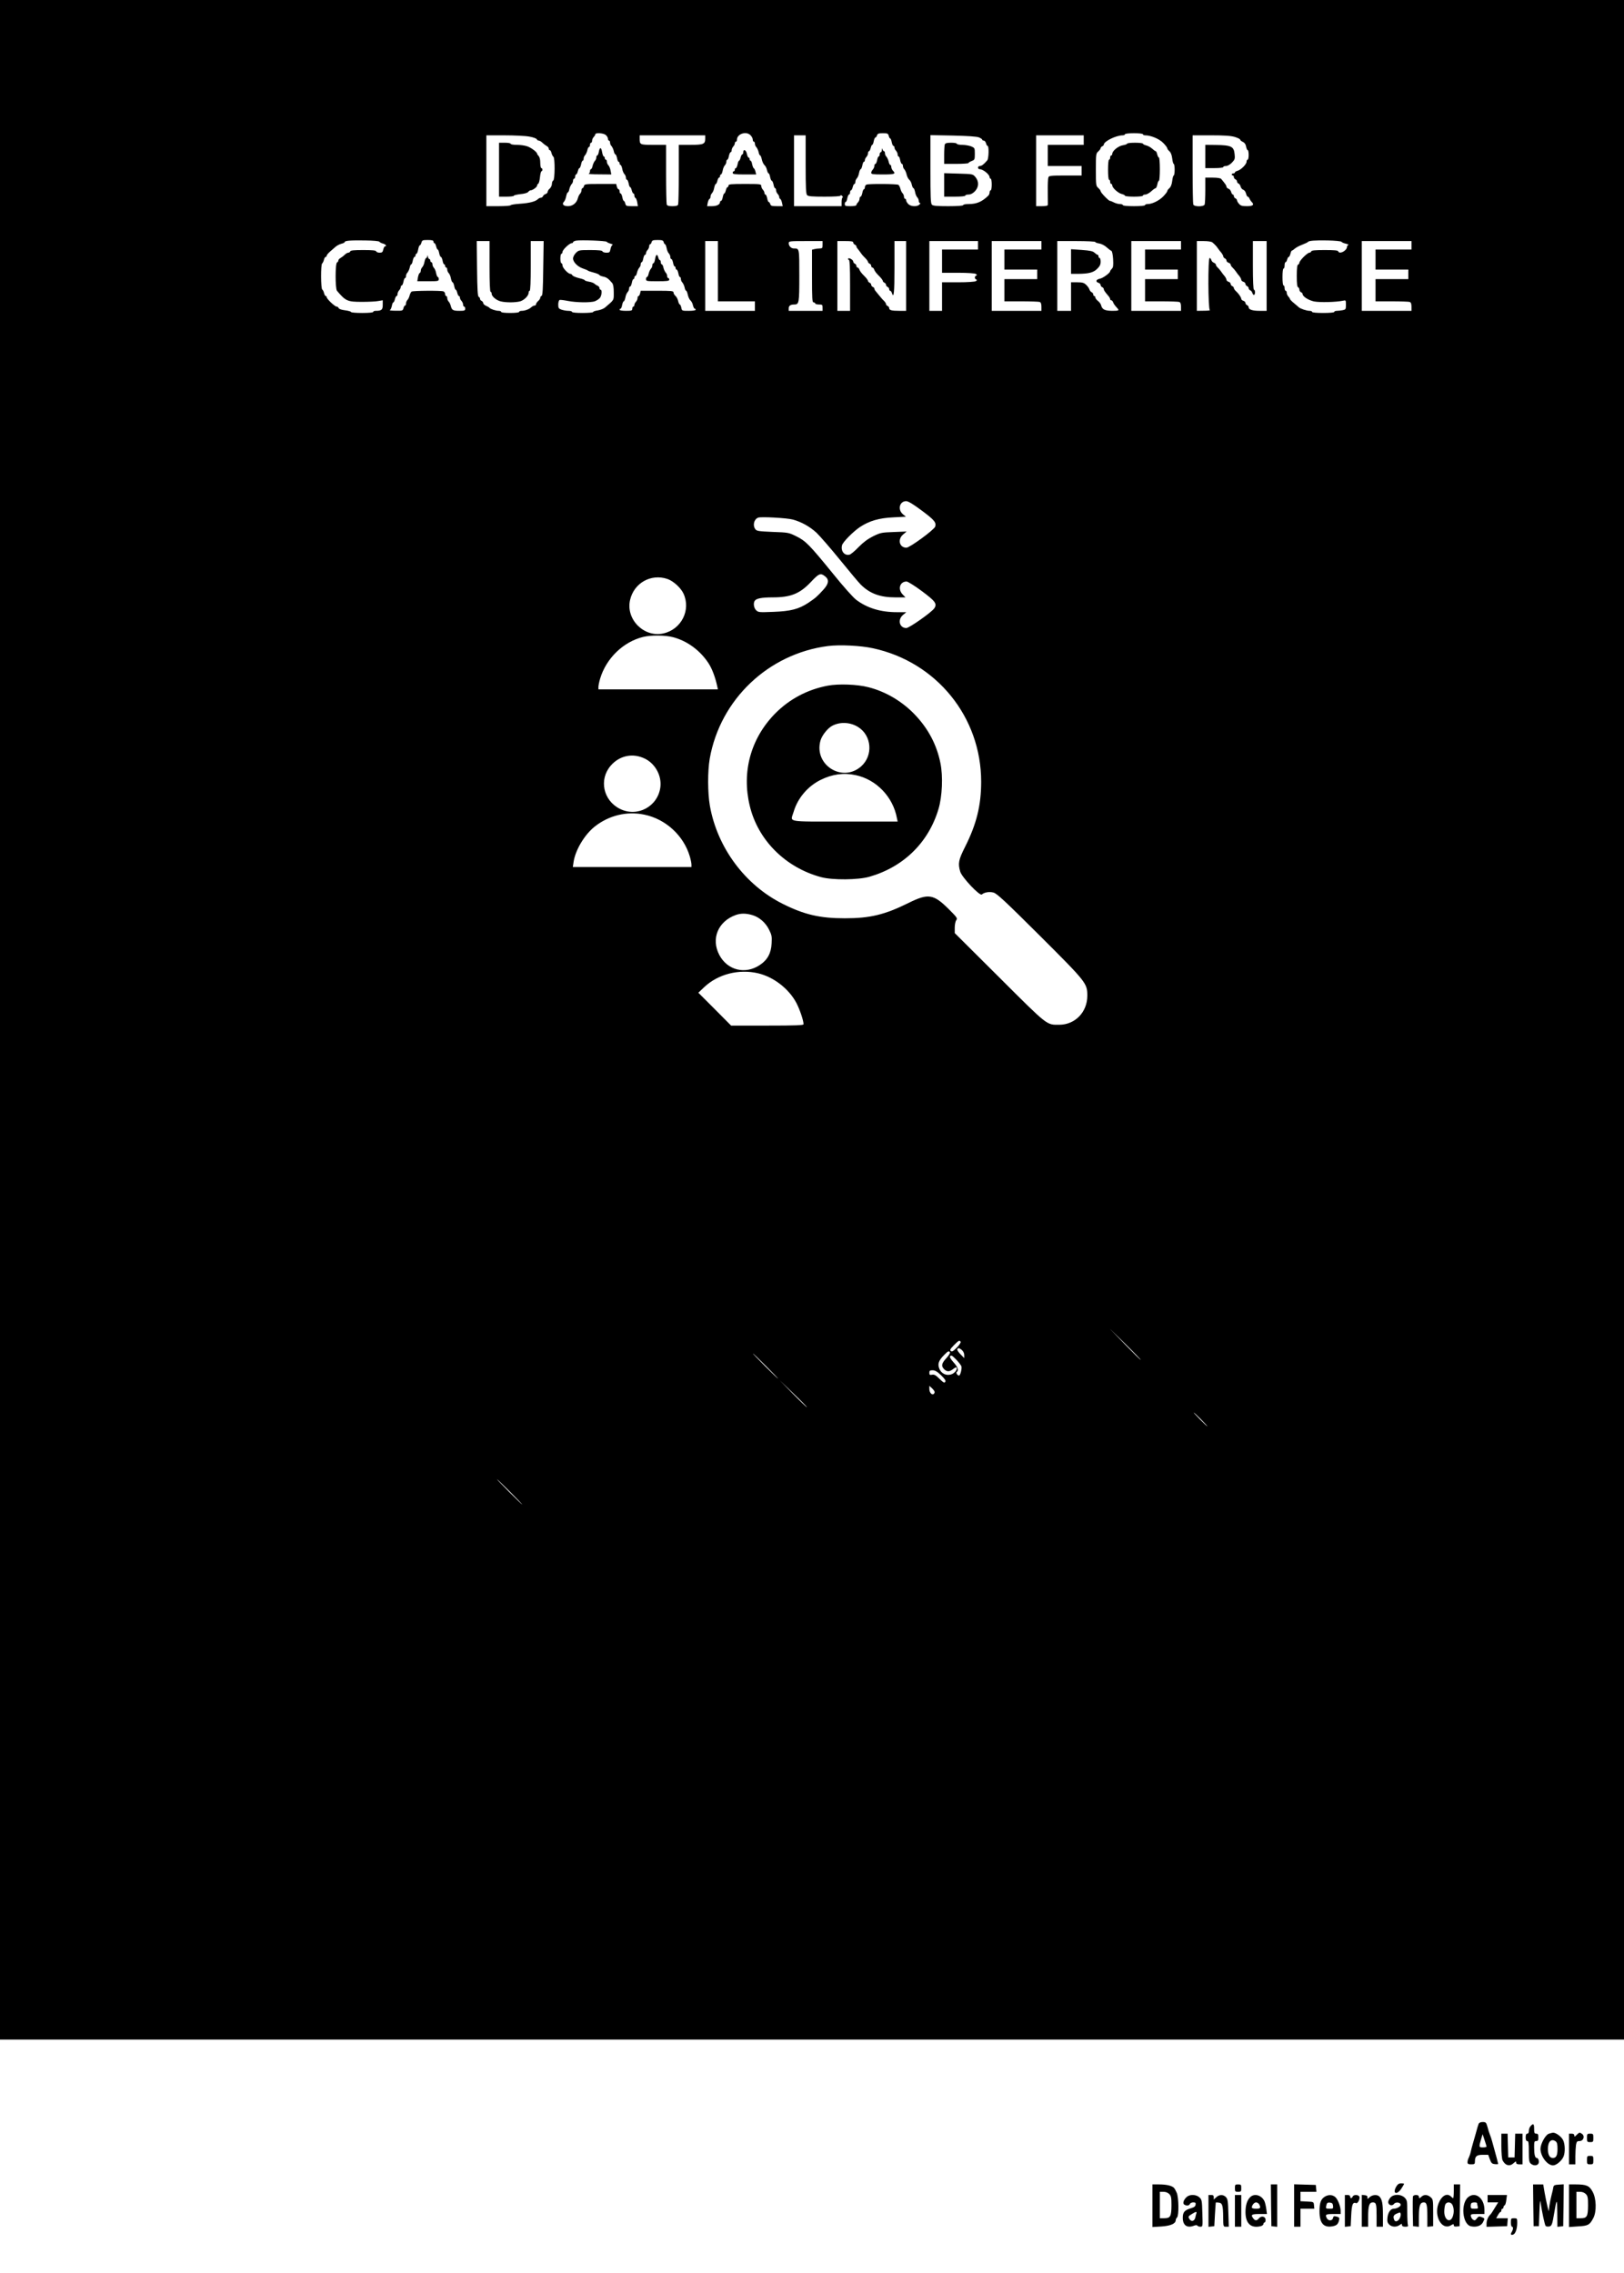 <?xml version="1.0" standalone="no"?>
<!DOCTYPE svg PUBLIC "-//W3C//DTD SVG 20010904//EN"
 "http://www.w3.org/TR/2001/REC-SVG-20010904/DTD/svg10.dtd">
<svg version="1.0" xmlns="http://www.w3.org/2000/svg"
 width="1536pt" height="2150pt" viewBox="0 0 1536 2150"
 preserveAspectRatio="xMidYMid meet">

<g transform="translate(0,2150) scale(0.1,-0.1)"
fill="#000000" stroke="none">
<path d="M0 11855 l0 -9645 7680 0 7680 0 0 9645 0 9645 -7680 0 -7680 0 0
-9645z m5730 8368 c11 -10 20 -25 20 -35 0 -10 5 -18 10 -18 6 0 10 -9 10 -19
0 -11 6 -26 14 -33 7 -8 17 -29 21 -46 3 -18 11 -32 15 -32 5 0 12 -16 16 -35
3 -19 10 -35 15 -35 5 0 9 -7 9 -15 0 -8 4 -15 9 -15 5 0 12 -16 16 -36 3 -20
13 -43 21 -51 8 -8 14 -23 14 -34 0 -10 4 -19 10 -19 5 0 12 -16 16 -35 3 -19
10 -35 14 -35 5 0 11 -13 15 -30 4 -16 11 -30 16 -30 5 0 9 -9 9 -19 0 -11 5
-21 10 -23 6 -2 13 -20 17 -41 l6 -37 -57 0 c-51 0 -56 2 -62 25 -3 14 -10 25
-14 25 -4 0 -11 16 -14 35 -4 19 -11 35 -16 35 -6 0 -10 9 -10 20 0 11 -4 20
-10 20 -5 0 -12 11 -16 25 l-6 25 -150 0 c-141 0 -150 -1 -155 -20 -3 -11 -9
-20 -14 -20 -5 0 -9 -9 -9 -19 0 -11 -6 -26 -13 -33 -8 -7 -17 -26 -21 -41
-11 -46 -49 -77 -94 -77 -44 0 -61 20 -37 43 7 8 17 31 20 51 4 20 11 36 15
36 5 0 12 14 15 32 4 17 14 38 21 46 8 7 14 22 14 33 0 10 5 19 10 19 6 0 10
9 10 20 0 11 4 20 9 20 5 0 12 14 16 30 4 17 11 30 15 30 5 0 12 16 16 35 3
19 10 35 15 35 5 0 9 9 9 19 0 11 6 26 14 33 7 8 17 29 21 46 3 18 11 32 16
32 5 0 9 9 9 20 0 11 5 20 10 20 6 0 10 9 10 19 0 11 7 26 15 35 8 8 15 19 15
25 0 18 78 13 100 -6z m1371 -5 c11 -11 19 -29 19 -40 0 -10 5 -18 10 -18 6 0
10 -9 10 -19 0 -11 6 -26 14 -33 7 -8 17 -29 21 -46 3 -18 10 -32 15 -32 4 0
11 -17 15 -37 4 -20 15 -44 24 -53 10 -8 22 -30 25 -48 4 -17 11 -32 16 -32 4
0 11 -16 14 -35 4 -19 11 -35 16 -35 5 0 12 -16 16 -35 3 -19 10 -35 15 -35 5
0 9 -9 9 -19 0 -11 7 -26 15 -35 8 -8 15 -21 15 -29 0 -9 4 -17 10 -19 5 -1
12 -18 16 -35 l7 -33 -56 0 c-47 0 -57 3 -62 20 -3 11 -10 20 -15 20 -4 0 -11
16 -14 35 -4 19 -11 35 -16 35 -6 0 -10 7 -10 16 0 8 -7 22 -15 30 -8 9 -15
24 -15 35 0 18 -9 19 -155 19 -131 0 -155 -2 -155 -15 0 -8 -4 -15 -9 -15 -5
0 -12 -13 -16 -30 -4 -16 -10 -30 -15 -30 -4 0 -11 -16 -14 -35 -4 -19 -11
-35 -16 -35 -6 0 -10 -5 -10 -11 0 -23 -30 -39 -76 -39 l-46 0 6 33 c4 17 11
34 16 35 6 2 10 12 10 22 0 10 6 25 14 33 8 8 18 31 21 51 4 20 11 36 15 36 5
0 11 14 15 30 4 17 11 30 16 30 5 0 9 7 9 15 0 8 4 15 9 15 5 0 12 16 16 36 3
20 13 43 21 51 8 8 14 23 14 34 0 10 4 19 9 19 5 0 12 16 15 35 4 19 11 35 16
35 6 0 10 9 10 19 0 11 7 26 15 35 8 8 15 22 15 30 0 9 5 16 10 16 6 0 10 8
10 18 0 57 92 86 131 40z m1305 -3 c3 -14 10 -25 14 -25 4 0 11 -16 14 -35 4
-19 11 -35 16 -35 6 0 10 -7 10 -16 0 -8 7 -22 15 -30 8 -9 15 -24 15 -35 0
-10 4 -19 9 -19 5 0 12 -16 15 -35 4 -19 11 -35 16 -35 6 0 10 -9 10 -19 0
-11 6 -26 14 -33 7 -8 17 -30 21 -49 4 -18 15 -41 25 -49 10 -8 21 -30 24 -48
4 -17 11 -32 16 -32 4 0 11 -16 15 -36 3 -20 13 -43 21 -51 8 -8 14 -23 14
-34 0 -10 5 -19 11 -19 6 0 4 -7 -5 -15 -23 -23 -85 -19 -107 7 -11 11 -19 27
-19 35 0 7 -4 13 -10 13 -5 0 -10 9 -10 19 0 11 -6 26 -13 33 -8 7 -17 27 -21
43 -4 16 -13 33 -19 37 -14 9 -279 11 -301 2 -9 -3 -16 -15 -16 -25 0 -10 -4
-19 -9 -19 -5 0 -12 -16 -15 -35 -4 -19 -11 -35 -16 -35 -6 0 -10 -9 -10 -19
0 -11 -7 -26 -15 -35 -8 -8 -15 -19 -15 -25 0 -7 -23 -11 -55 -11 -48 0 -55 2
-55 20 0 11 4 20 9 20 5 0 12 16 15 35 4 19 11 35 16 35 6 0 10 9 10 20 0 11
4 20 9 20 5 0 12 14 16 30 4 17 11 30 16 30 5 0 9 9 9 19 0 11 6 26 14 34 8 8
18 31 21 51 4 20 11 36 16 36 4 0 11 16 15 35 3 19 10 35 15 35 5 0 9 7 9 16
0 8 7 22 15 30 8 9 15 24 15 35 0 10 4 19 9 19 5 0 12 14 16 30 4 17 10 30 15
30 4 0 11 16 14 35 4 19 11 35 16 35 5 0 12 9 15 20 5 16 15 20 55 20 45 0 50
-3 56 -25z m2404 15 c0 -5 9 -10 21 -10 54 0 133 -33 171 -72 21 -21 38 -44
38 -50 0 -6 9 -19 20 -28 14 -12 23 -36 27 -69 3 -28 10 -51 14 -51 5 0 9 -25
9 -55 0 -30 -4 -55 -9 -55 -4 0 -11 -23 -14 -51 -4 -33 -13 -57 -27 -69 -11
-9 -20 -22 -20 -28 0 -6 -17 -28 -38 -50 -39 -40 -105 -72 -147 -72 -14 0 -25
-4 -25 -10 0 -6 -42 -10 -105 -10 -63 0 -105 4 -105 10 0 6 -12 10 -27 10 -16
0 -41 7 -57 15 -15 8 -32 15 -38 15 -12 0 -88 78 -88 92 0 6 -10 19 -22 30
-22 19 -23 26 -23 173 0 147 1 154 23 173 12 11 22 25 22 31 0 6 7 14 15 17 8
4 15 11 15 16 0 31 116 88 178 88 12 0 22 5 22 10 0 6 35 10 85 10 50 0 85 -4
85 -10z m-5803 -22 c36 -6 67 -18 70 -25 3 -7 11 -13 19 -13 8 0 23 -9 33 -19
11 -11 29 -24 40 -31 12 -6 21 -17 21 -25 0 -8 4 -15 10 -15 5 0 13 -12 16
-27 4 -16 12 -31 18 -35 16 -11 15 -220 -2 -226 -6 -2 -12 -16 -12 -31 0 -14
-9 -34 -20 -44 -11 -9 -20 -23 -20 -31 0 -8 -9 -17 -19 -21 -11 -3 -22 -12
-25 -20 -3 -8 -12 -15 -20 -15 -8 0 -21 -6 -28 -13 -23 -23 -80 -38 -170 -44
-49 -3 -88 -10 -88 -14 0 -5 -52 -9 -115 -9 l-115 0 0 335 0 335 171 0 c95 0
201 -5 236 -12z m1663 -19 c0 -52 -16 -59 -139 -59 l-111 0 0 -274 c0 -151 -3
-281 -6 -290 -4 -12 -20 -16 -54 -16 -34 0 -50 4 -54 16 -3 9 -6 139 -6 290
l0 274 -119 0 c-130 0 -131 1 -131 61 l0 29 310 0 310 0 0 -31z m950 -245 c0
-225 3 -278 14 -290 11 -11 48 -14 165 -14 98 0 151 4 151 10 0 6 6 5 14 -2 8
-7 10 -14 5 -16 -5 -2 -9 -21 -9 -43 l0 -39 -225 0 -225 0 0 335 0 335 55 0
55 0 0 -276z m1638 257 c17 -7 32 -17 32 -22 0 -5 7 -9 15 -9 8 0 17 -11 21
-25 3 -14 10 -25 15 -25 14 0 11 -119 -3 -136 -31 -37 -53 -54 -70 -54 -10 0
-18 -7 -18 -15 0 -8 7 -15 15 -15 33 0 95 -50 95 -77 0 -7 5 -13 10 -13 6 0
10 -25 10 -55 0 -30 -4 -55 -10 -55 -5 0 -10 -9 -10 -19 0 -11 -6 -26 -14 -33
-61 -58 -109 -78 -188 -78 -27 0 -48 -4 -48 -10 0 -6 -54 -10 -141 -10 -108 0
-144 3 -155 14 -12 12 -14 71 -14 336 l0 322 213 -4 c137 -3 224 -9 245 -17z
m992 -26 l0 -45 -170 0 -170 0 0 -100 0 -100 160 0 160 0 0 -45 0 -45 -154 0
c-136 0 -155 -2 -160 -17 -4 -9 -7 -69 -6 -133 1 -63 1 -121 1 -127 -1 -9 -19
-13 -56 -13 l-55 0 0 335 0 335 225 0 225 0 0 -45z m1428 30 c29 -9 52 -20 52
-26 0 -5 11 -15 25 -21 16 -7 27 -22 31 -45 3 -18 10 -33 15 -33 5 0 9 -20 9
-45 0 -25 -4 -45 -10 -45 -5 0 -10 -9 -10 -20 0 -24 -54 -78 -87 -86 -13 -4
-23 -10 -23 -15 0 -5 -7 -9 -15 -9 -8 0 -15 -4 -15 -10 0 -5 5 -10 10 -10 6 0
10 -7 10 -15 0 -9 7 -18 15 -21 8 -4 15 -13 15 -20 0 -8 6 -17 14 -20 8 -3 17
-16 20 -29 3 -13 15 -26 25 -30 11 -3 22 -19 26 -35 4 -17 11 -30 16 -30 5 0
13 -8 16 -17 4 -10 13 -24 20 -31 29 -29 15 -42 -43 -42 -46 0 -60 4 -75 22
-11 11 -19 27 -19 33 0 7 -7 15 -15 19 -8 3 -15 12 -15 21 0 8 -4 15 -10 15
-5 0 -12 11 -16 25 -3 13 -15 27 -25 30 -10 4 -19 12 -19 19 0 11 -10 26 -50
74 -7 7 -37 12 -80 12 l-70 0 0 -119 c0 -66 -3 -126 -6 -135 -9 -23 -99 -23
-108 0 -3 9 -6 159 -6 335 l0 319 173 0 c127 0 187 -4 225 -15z m-8090 -991
c4 -6 19 -14 35 -18 25 -6 39 -26 18 -26 -5 0 -12 -13 -16 -30 -5 -25 -12 -30
-35 -30 -16 0 -30 6 -32 13 -4 9 -37 12 -123 12 -86 0 -119 -3 -122 -12 -3 -7
-11 -13 -19 -13 -8 0 -23 -9 -33 -19 -11 -11 -29 -24 -40 -31 -12 -6 -21 -17
-21 -25 0 -7 -6 -15 -12 -17 -18 -6 -18 -247 -1 -268 83 -98 99 -105 237 -105
61 0 130 3 154 8 l42 7 0 -44 c0 -46 -11 -56 -67 -56 -13 0 -23 -4 -23 -10 0
-6 -42 -10 -105 -10 -58 0 -105 4 -105 9 0 5 -25 12 -56 16 -33 4 -57 12 -61
21 -3 8 -11 14 -19 14 -17 0 -94 73 -94 89 0 6 -4 11 -9 11 -5 0 -12 12 -16
27 -3 15 -11 31 -17 34 -14 9 -15 239 -1 247 5 4 13 19 17 35 3 15 11 27 16
27 6 0 10 6 10 13 1 6 15 23 31 37 17 14 41 35 54 47 13 11 38 24 55 28 16 4
30 10 30 15 0 14 54 18 193 16 77 -1 131 -6 135 -12z m512 1 c0 -8 4 -15 9
-15 5 0 12 -13 16 -30 4 -16 10 -30 15 -30 4 0 11 -16 14 -35 4 -19 11 -35 16
-35 5 0 12 -16 16 -35 3 -19 10 -35 15 -35 5 0 9 -7 9 -15 0 -8 5 -15 10 -15
6 0 10 -9 10 -19 0 -11 6 -26 14 -34 8 -8 18 -31 21 -51 4 -20 11 -36 16 -36
4 0 11 -16 15 -35 3 -19 10 -35 14 -35 5 0 11 -13 15 -30 4 -16 11 -30 16 -30
5 0 9 -7 9 -16 0 -8 7 -22 15 -30 8 -9 15 -24 15 -35 0 -10 5 -19 10 -19 6 0
10 -9 10 -20 0 -17 -7 -20 -52 -20 -63 0 -74 6 -84 45 -4 16 -13 36 -21 43 -7
7 -13 22 -13 33 0 10 -4 19 -10 19 -5 0 -10 9 -10 19 0 10 -7 22 -16 25 -22 9
-287 7 -301 -2 -6 -4 -15 -21 -19 -37 -4 -16 -13 -36 -21 -43 -7 -7 -13 -22
-13 -33 0 -10 -4 -19 -9 -19 -5 0 -12 -11 -15 -25 -6 -24 -10 -25 -74 -24 -37
0 -62 3 -55 6 7 2 15 20 19 39 3 19 10 34 14 34 5 0 11 14 15 30 4 17 11 30
16 30 5 0 9 9 9 19 0 11 7 26 15 35 8 8 15 22 15 30 0 9 4 16 10 16 5 0 12 16
16 35 3 19 10 35 15 35 5 0 9 9 9 19 0 11 6 26 14 33 7 8 17 29 21 46 3 18 10
32 15 32 4 0 11 16 14 35 4 19 11 35 16 35 6 0 10 7 10 15 0 8 4 15 9 15 5 0
12 18 16 40 4 22 11 40 16 40 5 0 11 11 15 25 6 23 11 25 60 25 41 0 54 -4 54
-15z m1639 -2 c3 -6 20 -13 36 -18 17 -4 25 -9 18 -12 -7 -2 -15 -20 -19 -39
-6 -31 -10 -34 -39 -34 -18 0 -35 6 -37 13 -3 8 -35 12 -114 12 -106 0 -111
-1 -137 -27 -15 -15 -27 -38 -27 -53 0 -34 45 -79 95 -95 22 -7 42 -16 45 -19
3 -4 28 -12 55 -19 28 -7 51 -17 53 -22 2 -5 18 -12 37 -16 31 -6 49 -18 85
-61 10 -12 15 -40 15 -89 0 -77 6 -67 -83 -143 -13 -11 -44 -23 -68 -27 -24
-3 -44 -10 -44 -15 0 -5 -45 -9 -100 -9 -60 0 -100 4 -100 10 0 6 -15 10 -34
10 -18 0 -47 5 -65 11 -27 10 -31 15 -31 49 0 21 6 40 13 43 7 2 41 -2 77 -9
78 -16 218 -18 257 -3 15 6 36 19 45 29 19 20 25 80 8 80 -5 0 -10 7 -10 15 0
9 -8 19 -17 22 -10 4 -24 13 -31 20 -7 7 -31 16 -53 19 -21 4 -39 10 -39 14 0
4 -25 13 -56 20 -31 8 -58 20 -61 27 -3 7 -12 13 -19 13 -21 0 -74 57 -74 80
0 11 -4 20 -10 20 -5 0 -10 20 -10 45 0 25 5 45 10 45 6 0 10 8 10 17 0 20 66
83 87 83 7 0 13 4 13 9 0 5 12 12 28 15 46 8 284 -1 291 -11z m538 -3 c3 -11
9 -20 13 -20 4 0 11 -16 15 -36 3 -20 13 -43 21 -51 8 -8 14 -23 14 -34 0 -10
4 -19 10 -19 5 0 12 -16 16 -35 3 -19 10 -35 15 -35 5 0 9 -7 9 -15 0 -8 4
-15 10 -15 5 0 12 -16 16 -35 3 -19 10 -35 15 -35 5 0 9 -9 9 -19 0 -11 6 -26
14 -33 7 -8 17 -29 21 -46 3 -18 10 -32 15 -32 4 0 11 -17 15 -37 4 -20 15
-44 24 -53 10 -8 22 -30 25 -48 4 -17 12 -32 17 -32 5 0 9 -4 9 -10 0 -6 -28
-10 -65 -10 -65 0 -66 0 -71 30 -4 17 -10 30 -14 30 -5 0 -12 15 -16 32 -3 18
-15 40 -25 49 -11 9 -19 24 -19 33 0 14 -18 16 -155 16 l-155 0 -6 -25 c-3
-14 -10 -25 -15 -25 -5 0 -9 -9 -9 -19 0 -11 -7 -26 -15 -35 -8 -8 -15 -22
-15 -30 0 -9 -4 -16 -10 -16 -5 0 -10 -9 -10 -20 0 -18 -7 -20 -60 -20 -33 0
-60 4 -60 10 0 6 4 10 9 10 5 0 12 16 15 35 4 19 11 35 15 35 5 0 12 16 16 36
3 20 13 43 21 51 8 8 14 23 14 34 0 10 4 19 10 19 5 0 12 16 16 35 3 19 10 35
15 35 5 0 9 7 9 15 0 8 4 15 9 15 5 0 13 14 16 32 4 17 14 38 21 46 8 7 14 22
14 33 0 10 4 19 9 19 5 0 12 16 15 35 4 19 11 35 16 35 6 0 10 7 10 16 0 8 7
22 15 30 8 9 15 24 15 35 0 10 4 19 9 19 5 0 11 9 14 20 4 17 14 20 57 20 43
0 53 -3 57 -20z m6411 3 c4 -6 23 -14 42 -18 19 -5 29 -10 23 -12 -7 -3 -13
-10 -13 -17 0 -37 -72 -75 -83 -43 -3 9 -37 12 -127 12 -90 0 -124 -3 -128
-12 -2 -7 -10 -13 -18 -13 -8 0 -32 -18 -54 -40 -22 -22 -40 -46 -40 -54 0 -8
-6 -16 -12 -18 -9 -3 -13 -34 -13 -108 0 -74 4 -105 13 -107 6 -3 12 -13 12
-23 0 -10 7 -20 15 -24 8 -3 15 -10 15 -16 0 -24 54 -59 108 -71 54 -11 209
-7 275 7 26 6 27 5 27 -39 0 -42 -2 -45 -31 -51 -17 -3 -42 -6 -55 -6 -13 0
-24 -4 -24 -10 0 -6 -42 -10 -105 -10 -63 0 -105 4 -105 10 0 6 -11 10 -24 10
-28 0 -87 20 -102 34 -6 6 -28 24 -48 41 -20 16 -36 34 -36 38 0 5 -7 15 -15
23 -8 9 -15 24 -15 35 0 10 -4 19 -10 19 -5 0 -10 11 -10 25 0 14 -4 25 -10
25 -6 0 -10 33 -10 80 0 47 4 80 10 80 6 0 10 14 10 30 0 17 4 30 9 30 5 0 12
11 15 25 4 14 10 25 15 25 5 0 12 14 16 30 4 17 10 30 14 30 4 0 16 8 27 18
11 10 42 27 69 37 28 11 52 22 55 26 9 13 64 17 188 15 71 -2 127 -7 130 -13z
m-8058 -233 c0 -153 4 -240 10 -240 6 0 10 -8 10 -17 0 -27 45 -64 88 -74 50
-12 139 -11 182 1 38 11 80 53 80 82 0 10 5 18 10 18 6 0 10 85 10 235 l0 235
61 0 61 0 -4 -257 c-2 -194 -6 -257 -15 -261 -7 -2 -13 -10 -13 -18 0 -8 -9
-22 -20 -31 -11 -10 -20 -23 -20 -30 0 -7 -6 -13 -14 -13 -8 0 -21 -7 -30 -15
-19 -19 -60 -35 -92 -35 -13 0 -24 -4 -24 -10 0 -6 -35 -10 -85 -10 -50 0 -85
4 -85 10 0 6 -11 10 -24 10 -27 0 -77 17 -86 28 -3 4 -17 13 -32 19 -16 7 -28
19 -28 27 0 7 -7 16 -15 20 -8 3 -15 12 -15 20 0 8 -6 16 -12 18 -10 4 -14 68
-16 266 l-3 262 60 0 61 0 0 -240z m2160 -45 l0 -285 175 0 175 0 0 -45 0 -45
-235 0 -235 0 0 330 0 330 60 0 60 0 0 -285z m990 250 c0 -31 -3 -35 -27 -35
-16 0 -38 -3 -50 -6 l-23 -6 0 -249 c0 -215 2 -249 15 -249 8 0 15 -4 15 -10
0 -5 16 -10 35 -10 32 0 35 -2 35 -30 l0 -30 -160 0 -160 0 0 24 c0 24 16 36
52 36 46 0 48 13 48 273 0 263 1 257 -52 257 -25 0 -48 23 -48 49 0 20 5 21
160 21 l160 0 0 -35z m290 21 c0 -8 7 -16 15 -20 8 -3 15 -10 15 -16 0 -6 6
-17 13 -24 6 -8 19 -24 27 -36 8 -13 27 -35 43 -50 15 -15 27 -32 27 -38 0 -5
7 -12 15 -16 8 -3 15 -12 15 -21 0 -8 5 -15 10 -15 6 0 14 -8 17 -17 8 -21 19
-35 56 -72 15 -16 27 -33 27 -39 0 -5 7 -12 15 -16 8 -3 15 -12 15 -20 0 -7 7
-16 15 -20 8 -3 15 -12 15 -21 0 -8 4 -15 9 -15 5 0 13 -9 16 -20 19 -59 25 0
25 235 l0 255 55 0 55 0 0 -330 0 -330 -64 0 c-74 0 -96 6 -96 26 0 8 -7 17
-15 20 -8 4 -15 11 -15 18 0 6 -8 19 -17 28 -10 9 -29 30 -43 48 -14 17 -31
37 -37 45 -7 7 -13 19 -13 25 0 6 -7 13 -15 16 -8 4 -15 13 -15 20 0 8 -7 17
-15 20 -8 4 -15 11 -15 16 0 6 -12 23 -27 39 -37 37 -48 51 -56 72 -3 9 -11
17 -17 17 -5 0 -10 7 -10 15 0 9 -7 18 -15 21 -8 4 -15 12 -15 20 0 16 -39 39
-48 28 -4 -4 -1 -9 6 -11 9 -4 12 -62 12 -244 l0 -239 -60 0 -60 0 0 330 0
330 75 0 c57 0 75 -3 75 -14z m1180 -26 l0 -40 -170 0 -170 0 0 -110 0 -110
153 0 c91 0 158 -5 167 -11 11 -8 12 -12 3 -16 -7 -2 -13 -11 -13 -18 0 -7 6
-16 13 -18 9 -4 8 -8 -3 -16 -9 -6 -76 -11 -167 -11 l-153 0 0 -135 0 -135
-60 0 -60 0 0 330 0 330 230 0 230 0 0 -40z m600 0 l0 -40 -175 0 -175 0 0
-95 0 -95 155 0 155 0 0 -45 0 -45 -155 0 -155 0 0 -105 0 -105 159 0 c88 0
166 -3 175 -6 11 -4 16 -19 16 -45 l0 -39 -235 0 -235 0 0 330 0 330 235 0
235 0 0 -40z m510 31 c0 -5 17 -11 38 -14 21 -4 51 -19 69 -36 18 -16 37 -31
44 -33 7 -2 14 -34 17 -79 3 -60 1 -78 -12 -91 -9 -9 -16 -19 -16 -23 0 -16
-68 -66 -97 -71 -37 -7 -44 -29 -13 -39 11 -3 20 -13 20 -21 0 -8 7 -17 15
-20 8 -4 15 -12 15 -19 0 -10 9 -24 50 -72 5 -7 10 -17 10 -23 0 -5 5 -10 10
-10 6 0 14 -8 17 -17 7 -18 15 -29 41 -58 20 -22 15 -25 -50 -25 -69 1 -93 13
-103 51 -3 14 -17 33 -31 43 -13 11 -24 25 -24 32 0 8 -4 14 -10 14 -5 0 -10
7 -10 15 0 9 -7 18 -15 21 -8 3 -17 15 -21 26 -3 12 -18 32 -32 45 -20 19 -36
23 -83 23 l-59 0 0 -135 0 -135 -65 0 -65 0 0 330 0 330 180 0 c99 0 180 -4
180 -9z m810 -31 l0 -40 -170 0 -170 0 0 -95 0 -95 155 0 155 0 0 -45 0 -45
-155 0 -155 0 0 -105 0 -105 154 0 c85 0 161 -3 170 -6 11 -4 16 -19 16 -45
l0 -39 -235 0 -235 0 0 330 0 330 235 0 235 0 0 -40z m296 28 c29 -25 39 -36
54 -58 8 -12 23 -31 33 -42 9 -12 17 -27 17 -33 0 -7 7 -15 15 -19 8 -3 15
-12 15 -20 0 -8 9 -18 20 -21 11 -3 20 -12 20 -18 0 -7 8 -20 18 -28 9 -9 24
-26 32 -38 8 -13 23 -32 33 -43 9 -12 17 -27 17 -34 0 -7 9 -16 20 -19 11 -3
20 -13 20 -21 0 -8 7 -17 15 -20 8 -4 15 -13 15 -20 0 -8 7 -17 15 -20 8 -3
17 -14 20 -25 9 -27 25 -23 25 6 0 14 -4 25 -10 25 -6 0 -10 83 -10 230 l0
230 65 0 65 0 0 -330 0 -330 -66 0 c-69 0 -104 12 -104 34 0 8 -7 16 -15 20
-8 3 -15 12 -15 20 0 8 -9 18 -20 21 -11 3 -20 12 -20 19 0 13 -25 50 -52 74
-10 9 -18 22 -18 28 0 7 -7 14 -15 18 -8 3 -15 12 -15 20 0 8 -9 18 -20 21
-11 3 -20 12 -20 19 0 7 -8 22 -17 34 -10 11 -25 30 -33 43 -8 12 -23 29 -32
38 -10 8 -18 21 -18 28 0 6 -9 14 -19 18 -10 3 -21 15 -24 25 -3 11 -10 20
-16 20 -17 0 -15 -487 2 -493 6 -3 -18 -6 -55 -6 l-68 -1 0 330 0 330 65 0
c38 0 72 -5 81 -12z m1884 -28 l0 -40 -170 0 -170 0 0 -95 0 -95 155 0 155 0
0 -45 0 -45 -155 0 -155 0 0 -105 0 -105 154 0 c85 0 161 -3 170 -6 11 -4 16
-19 16 -45 l0 -39 -235 0 -235 0 0 330 0 330 235 0 235 0 0 -40z m-4632 -2509
c120 -89 139 -113 127 -152 -10 -30 -240 -199 -272 -199 -67 0 -86 79 -31 125
l33 28 -122 -5 c-115 -4 -125 -6 -195 -40 -51 -26 -92 -56 -137 -102 -35 -37
-74 -69 -86 -72 -48 -12 -85 34 -71 89 8 31 104 128 169 172 89 59 183 86 318
92 l117 6 -29 24 c-51 44 -31 123 32 123 19 0 64 -27 147 -89z m-1219 -85 c83
-23 159 -66 223 -124 31 -30 131 -144 221 -255 90 -111 179 -217 198 -236 86
-85 183 -121 327 -121 l96 0 -27 28 c-48 51 -26 122 38 122 11 0 76 -40 143
-90 129 -96 147 -120 119 -163 -24 -37 -237 -187 -265 -187 -65 0 -85 79 -31
124 l31 26 -89 0 c-155 0 -282 39 -386 118 -27 20 -124 129 -215 242 -228 280
-261 313 -349 357 -73 36 -77 37 -224 42 -133 6 -152 8 -165 26 -27 36 -13 93
26 109 27 11 274 -3 329 -18z m305 -537 c40 -31 35 -70 -16 -126 -59 -65 -74
-78 -142 -124 -91 -60 -167 -80 -332 -86 -135 -5 -142 -5 -163 16 -21 21 -28
65 -13 88 15 23 65 33 171 33 170 0 256 35 360 145 77 82 92 88 135 54z
m-1491 -25 c55 -19 125 -82 151 -137 73 -156 -19 -340 -190 -378 -182 -41
-356 132 -315 315 36 162 198 253 354 200z m51 -550 c135 -35 258 -125 338
-248 34 -53 63 -131 82 -218 l6 -28 -565 0 -565 0 0 23 c0 13 7 48 16 78 57
192 219 349 407 395 74 18 208 17 281 -2z m1892 -105 c602 -130 1024 -650
1024 -1263 0 -223 -44 -401 -152 -615 -62 -123 -69 -157 -46 -235 16 -54 184
-232 204 -216 24 21 73 29 111 18 31 -8 110 -81 436 -406 445 -444 451 -452
451 -571 -1 -153 -114 -271 -262 -273 -125 -1 -105 -17 -569 446 l-423 421 0
50 c0 28 6 60 14 71 14 19 9 26 -72 107 -143 142 -193 149 -379 57 -226 -112
-364 -145 -603 -145 -235 0 -382 34 -586 136 -357 178 -620 532 -690 929 -21
122 -22 326 -1 446 99 559 555 992 1119 1064 111 14 310 4 424 -21z m-2155
-1045 c98 -49 158 -161 145 -268 -23 -184 -218 -289 -383 -206 -158 79 -200
277 -87 408 83 97 211 123 325 66z m-6 -529 c202 -42 371 -198 429 -394 9 -30
16 -65 16 -78 l0 -23 -561 0 -561 0 7 48 c17 112 102 255 197 332 135 108 306
150 473 115z m1021 -950 c66 -19 127 -73 159 -140 24 -48 27 -64 23 -128 -4
-91 -39 -156 -110 -203 -139 -94 -309 -51 -385 95 -80 153 -11 317 156 377 48
17 97 17 157 -1z m53 -550 c149 -35 293 -147 364 -282 32 -62 67 -165 67 -200
0 -10 -70 -13 -343 -13 l-342 0 -155 156 -155 155 57 54 c130 122 326 172 507
130z m3621 -3657 c-3 -2 -70 65 -150 147 l-145 150 150 -147 c82 -81 147 -149
145 -150z m-1704 171 c3 -6 -13 -31 -37 -55 -33 -34 -46 -41 -56 -32 -11 9 -6
19 29 55 45 45 53 50 64 32z m12 -78 c13 -12 22 -30 22 -47 l0 -29 -36 37
c-20 20 -33 41 -30 47 10 15 17 14 44 -8z m-113 -21 c4 -6 -12 -31 -34 -55
-46 -50 -51 -75 -21 -105 26 -26 51 -25 84 1 15 12 29 19 32 16 14 -13 -11
-50 -42 -63 -48 -20 -99 1 -119 50 -19 44 -8 77 43 129 38 39 47 43 57 27z
m-1740 -130 c66 -66 117 -120 115 -120 -3 0 -59 54 -125 120 -66 66 -117 120
-115 120 3 0 59 -54 125 -120z m1802 58 c22 -24 43 -51 46 -60 7 -20 -10 -88
-22 -88 -16 0 -33 28 -21 35 20 13 9 46 -31 90 -22 24 -38 49 -34 55 10 17 19
12 62 -32z m-146 -145 c37 -37 47 -52 39 -63 -8 -12 -17 -7 -54 29 -35 35 -50
43 -70 39 -22 -4 -26 -2 -26 18 0 20 5 24 31 24 23 0 43 -12 80 -47z m-1269
-303 c-1 -2 -60 54 -130 125 l-127 130 130 -125 c72 -69 129 -127 127 -130z
m1208 144 c0 -7 -5 -16 -10 -19 -18 -11 -40 16 -40 48 l0 30 25 -23 c14 -13
25 -29 25 -36z m2520 -259 c35 -36 62 -65 59 -65 -2 0 -34 29 -69 65 -35 36
-62 65 -59 65 2 0 34 -29 69 -65z m-6535 -685 c66 -66 117 -120 115 -120 -3 0
-59 54 -125 120 -66 66 -117 120 -115 120 3 0 59 -54 125 -120z"/>
<path d="M5664 20065 c-3 -19 -10 -35 -15 -35 -5 0 -9 -9 -9 -19 0 -11 -6 -26
-14 -33 -7 -8 -17 -29 -21 -46 -3 -18 -11 -32 -16 -32 -5 0 -9 -9 -9 -19 0
-11 -6 -22 -12 -24 -7 -3 38 -6 101 -6 l113 -1 -7 36 c-3 20 -13 43 -21 51 -8
8 -14 23 -14 34 0 10 -4 19 -10 19 -5 0 -10 7 -10 15 0 8 -4 15 -9 15 -5 0
-12 18 -16 40 -8 49 -22 52 -31 5z"/>
<path d="M7030 20060 c0 -11 -4 -20 -9 -20 -5 0 -12 -13 -16 -30 -4 -16 -10
-30 -15 -30 -4 0 -11 -16 -14 -35 -4 -19 -11 -35 -16 -35 -6 0 -10 -7 -10 -15
0 -8 -4 -15 -10 -15 -5 0 -10 -7 -10 -15 0 -12 19 -15 111 -15 l111 0 -7 28
c-3 15 -11 28 -15 30 -5 2 -12 19 -16 38 -3 19 -10 34 -15 34 -5 0 -9 7 -9 15
0 8 -4 15 -10 15 -5 0 -12 16 -16 35 -7 37 -34 49 -34 15z"/>
<path d="M8341 20083 c0 -13 -5 -23 -11 -23 -5 0 -10 -9 -10 -20 0 -11 -4 -20
-9 -20 -5 0 -12 -16 -15 -35 -4 -19 -11 -35 -16 -35 -6 0 -10 -9 -10 -19 0
-11 -7 -26 -15 -35 -8 -8 -15 -22 -15 -30 0 -14 17 -16 110 -16 112 0 126 5
95 36 -8 9 -15 24 -15 35 0 10 -4 19 -9 19 -5 0 -13 14 -16 32 -4 17 -14 38
-21 46 -8 7 -14 22 -14 33 0 10 -4 19 -9 19 -5 0 -12 8 -14 18 -4 13 -5 11 -6
-5z"/>
<path d="M10660 20141 c0 -5 -18 -11 -41 -15 -42 -7 -99 -53 -99 -81 0 -8 -4
-15 -10 -15 -5 0 -10 -9 -10 -20 0 -11 -4 -20 -10 -20 -6 0 -10 -38 -10 -95 0
-57 4 -95 10 -95 6 0 10 -9 10 -20 0 -11 5 -20 10 -20 6 0 10 -6 10 -14 0 -23
57 -74 90 -81 16 -4 30 -11 30 -16 0 -5 38 -9 85 -9 50 0 85 4 85 10 0 6 10
10 23 10 12 0 37 14 55 30 18 17 37 30 42 30 5 0 12 16 16 35 3 19 10 35 15
35 5 0 9 50 9 110 0 61 -4 110 -9 110 -5 0 -12 14 -16 30 -4 17 -10 30 -14 30
-5 0 -20 11 -34 24 -14 13 -40 27 -57 31 -16 4 -30 11 -30 16 0 5 -34 9 -75 9
-41 0 -75 -4 -75 -9z"/>
<path d="M4720 19895 l0 -255 70 0 c39 0 70 4 70 9 0 4 28 11 63 15 37 3 66
12 73 21 6 8 16 15 23 15 19 0 61 31 61 45 0 7 5 15 10 17 6 2 14 29 17 61 3
31 10 57 14 57 5 0 9 7 9 15 0 8 -4 15 -10 15 -5 0 -10 22 -10 49 0 31 -6 55
-15 65 -8 8 -15 18 -15 22 0 15 -55 57 -93 70 -22 8 -66 14 -98 14 -33 0 -59
4 -59 10 0 6 -25 10 -55 10 l-55 0 0 -255z"/>
<path d="M8936 20134 c-3 -9 -6 -54 -6 -100 l0 -84 115 0 c63 0 115 4 115 8 0
4 14 13 30 19 28 11 30 14 30 68 0 55 -1 56 -35 71 -19 7 -57 14 -85 14 -27 0
-50 5 -50 10 0 6 -24 10 -54 10 -40 0 -55 -4 -60 -16z"/>
<path d="M8930 19751 l0 -111 100 0 c60 0 100 4 100 10 0 6 14 10 30 10 21 0
40 10 60 30 39 40 41 94 5 136 -24 28 -25 28 -160 32 l-135 4 0 -111z"/>
<path d="M11400 20020 l0 -110 85 0 c50 0 85 4 85 10 0 6 11 10 25 10 16 0 38
13 56 31 28 29 31 37 26 82 -7 72 -32 84 -179 86 l-98 1 0 -110z"/>
<path d="M4041 19078 c0 -10 -5 -18 -10 -18 -5 0 -12 -16 -16 -36 -3 -20 -13
-43 -21 -51 -8 -8 -14 -23 -14 -33 0 -10 -5 -20 -10 -22 -6 -2 -13 -20 -17
-41 l-6 -37 102 0 c94 0 101 1 101 20 0 11 -4 20 -9 20 -5 0 -12 16 -16 36 -3
20 -13 43 -21 51 -8 8 -14 23 -14 34 0 10 -4 19 -10 19 -5 0 -10 7 -10 15 0 8
-4 15 -9 15 -5 0 -12 10 -14 23 -3 14 -5 16 -6 5z"/>
<path d="M6196 19050 c-3 -22 -11 -40 -16 -40 -6 0 -10 -9 -10 -19 0 -11 -6
-26 -14 -33 -7 -8 -17 -29 -21 -46 -3 -18 -11 -32 -16 -32 -5 0 -9 -9 -9 -20
0 -19 7 -20 110 -20 91 0 110 3 110 15 0 8 -4 15 -10 15 -5 0 -10 9 -10 19 0
11 -6 26 -14 33 -7 8 -17 29 -21 46 -3 18 -11 32 -16 32 -5 0 -9 9 -9 20 0 11
-4 20 -9 20 -5 0 -12 11 -15 25 -9 37 -23 30 -30 -15z"/>
<path d="M10130 19026 l0 -116 68 0 c100 1 144 12 180 48 24 24 32 40 32 67 0
19 -4 35 -10 35 -5 0 -10 7 -10 15 0 8 -4 15 -8 15 -5 0 -18 9 -29 19 -17 16
-42 21 -122 27 l-101 7 0 -117z"/>
<path d="M7829 15015 c-194 -37 -363 -127 -499 -265 -229 -234 -316 -550 -239
-870 77 -325 337 -585 675 -676 107 -29 352 -27 458 4 323 93 558 324 652 639
36 119 44 311 19 434 -35 176 -117 330 -244 462 -119 124 -274 216 -436 257
-106 28 -285 34 -386 15z m287 -391 c130 -81 144 -271 28 -373 -178 -156 -448
15 -384 244 14 50 68 118 112 141 75 39 170 34 244 -12z m-24 -455 c196 -41
354 -205 391 -406 l7 -33 -500 0 c-568 0 -514 -10 -484 91 38 130 134 243 256
303 109 54 217 69 330 45z"/>
<path d="M13985 1413 c-4 -10 -16 -49 -26 -88 -11 -38 -25 -86 -30 -105 -6
-19 -14 -51 -18 -70 -4 -19 -13 -45 -19 -57 -7 -12 -12 -31 -12 -42 0 -17 6
-21 35 -21 31 0 35 3 35 26 0 50 16 64 73 64 l53 0 15 -42 c14 -37 20 -43 47
-46 18 -2 32 -1 32 2 0 5 -21 83 -40 151 -5 17 -13 46 -18 65 -5 19 -14 46
-20 60 -6 14 -16 46 -23 73 -12 43 -16 47 -45 47 -21 0 -34 -6 -39 -17z m75
-215 c0 -5 -16 -8 -35 -8 -39 0 -39 3 -13 90 l11 35 18 -55 c10 -30 19 -58 19
-62z"/>
<path d="M14477 1392 c-10 -10 -17 -31 -17 -45 0 -17 -5 -27 -15 -27 -10 0
-15 -11 -15 -35 0 -24 5 -35 15 -35 12 0 15 -18 15 -98 0 -83 3 -102 18 -115
22 -20 55 -22 70 -4 14 16 4 57 -13 57 -17 0 -25 33 -25 103 0 50 2 57 20 57
16 0 20 7 20 35 0 28 -4 35 -20 35 -17 0 -20 7 -20 45 0 49 -8 55 -33 27z"/>
<path d="M14648 1319 c-32 -12 -78 -97 -78 -143 1 -72 65 -156 119 -156 31 0
82 43 99 83 17 40 15 118 -4 156 -17 34 -68 71 -94 70 -8 0 -27 -5 -42 -10z
m66 -72 c13 -10 17 -27 17 -71 0 -62 -12 -86 -44 -86 -30 0 -46 29 -47 84 0
71 32 103 74 73z"/>
<path d="M14912 1308 c-19 -19 -22 -20 -22 -5 0 11 -8 17 -25 17 l-25 0 0
-145 0 -145 30 0 30 0 0 73 c0 39 3 89 6 110 6 32 10 37 34 37 36 0 52 46 24
67 -23 17 -26 17 -52 -9z"/>
<path d="M14200 1204 c0 -68 5 -124 12 -137 26 -50 68 -60 105 -25 20 18 23
19 23 5 0 -12 9 -17 30 -17 l30 0 0 145 0 145 -35 0 -34 0 -3 -112 -3 -113
-30 0 -30 0 -3 113 -3 112 -29 0 -30 0 0 -116z"/>
<path d="M15010 1280 c0 -38 2 -40 30 -40 28 0 30 2 30 40 0 38 -2 40 -30 40
-28 0 -30 -2 -30 -40z"/>
<path d="M15010 1070 c0 -38 2 -40 30 -40 28 0 30 2 30 40 0 38 -2 40 -30 40
-28 0 -30 -2 -30 -40z"/>
<path d="M13207 821 c-40 -67 3 -87 47 -21 14 22 26 42 26 45 0 3 -13 5 -28 5
-20 0 -32 -8 -45 -29z"/>
<path d="M10900 639 l0 -202 84 5 c87 6 135 26 136 59 0 8 6 21 13 27 18 19
16 187 -3 232 -8 19 -20 41 -27 48 -20 20 -71 32 -140 32 l-63 0 0 -201z m160
109 c17 -18 20 -35 20 -107 -1 -104 -10 -121 -69 -121 l-41 0 0 125 0 125 35
0 c22 0 41 -8 55 -22z"/>
<path d="M11680 805 c0 -32 2 -35 30 -35 28 0 30 3 30 35 0 32 -2 35 -30 35
-28 0 -30 -3 -30 -35z"/>
<path d="M12022 643 l3 -198 28 -3 27 -3 0 200 0 201 -30 0 -30 0 2 -197z"/>
<path d="M12240 640 l0 -200 30 0 30 0 0 85 0 85 66 0 65 0 -3 33 c-3 32 -3
32 -65 35 l-63 3 0 44 0 45 76 0 75 0 -3 33 -3 32 -102 3 -103 3 0 -201z"/>
<path d="M13750 775 c0 -36 -3 -65 -6 -65 -3 0 -12 7 -20 15 -38 38 -90 8
-119 -67 -44 -118 32 -254 116 -206 25 15 29 15 29 2 0 -11 8 -14 28 -12 l27
3 3 198 2 197 -30 0 -30 0 0 -65z m-12 -130 c15 -32 15 -75 2 -110 -24 -64
-80 -31 -80 47 0 27 5 58 10 69 15 28 54 24 68 -6z"/>
<path d="M14502 643 l3 -198 25 0 25 0 5 135 c4 96 7 122 11 90 13 -92 40
-215 48 -223 5 -5 19 -7 32 -5 25 3 31 18 49 128 23 140 28 140 29 2 l1 -133
28 3 27 3 3 198 2 198 -47 -3 c-39 -2 -48 -7 -51 -23 -1 -11 -9 -45 -17 -75
-8 -30 -17 -77 -21 -105 l-6 -50 -13 50 c-7 28 -18 85 -26 128 l-13 77 -48 0
-48 0 2 -197z"/>
<path d="M14840 639 l0 -202 86 6 c95 5 110 14 144 79 32 61 29 185 -7 249
-30 57 -59 69 -160 69 l-63 0 0 -201z m160 109 c17 -18 20 -35 20 -107 -1
-104 -10 -121 -69 -121 l-41 0 0 125 0 125 35 0 c22 0 41 -8 55 -22z"/>
<path d="M11223 720 c-29 -26 -39 -60 -22 -71 21 -13 46 -11 53 6 3 8 17 15
31 15 22 0 26 -4 23 -22 -2 -16 -14 -25 -46 -34 -59 -18 -75 -37 -75 -90 0
-71 40 -100 107 -74 16 6 27 6 31 0 4 -6 16 -10 29 -10 22 0 22 1 18 128 -3
120 -5 128 -28 150 -32 28 -92 30 -121 2z m93 -152 c-3 -7 -7 -25 -10 -39 -7
-34 -34 -45 -52 -22 -19 26 -18 31 19 53 37 23 48 25 43 8z"/>
<path d="M11430 589 l0 -150 28 3 27 3 6 110 c4 61 7 111 8 113 0 2 13 2 28 0
34 -4 41 -25 42 -140 1 -88 1 -88 27 -88 l26 0 -4 129 c-3 110 -6 132 -22 150
-25 27 -64 27 -93 -1 l-23 -21 0 21 c0 17 -6 22 -25 22 l-25 0 0 -151z"/>
<path d="M11680 590 l0 -150 30 0 30 0 0 150 0 150 -30 0 -30 0 0 -150z"/>
<path d="M11822 717 c-28 -29 -42 -77 -42 -139 0 -109 53 -157 148 -132 12 4
22 13 22 20 0 8 5 14 10 14 6 0 10 11 10 24 0 33 -39 43 -62 16 -20 -25 -37
-25 -54 -2 -27 35 -17 42 57 42 l72 0 -7 52 c-4 28 -12 61 -18 72 -29 57 -98
74 -136 33z m88 -66 c17 -33 11 -41 -30 -41 -22 0 -40 5 -40 11 0 22 22 49 40
49 11 0 24 -9 30 -19z"/>
<path d="M12530 724 c-37 -23 -50 -59 -50 -138 0 -113 39 -158 124 -142 38 7
52 20 61 57 5 22 2 27 -17 33 -33 9 -35 8 -41 -14 -7 -26 -43 -26 -57 -1 -19
36 -12 41 60 41 l70 0 0 29 c0 43 -28 114 -53 133 -27 22 -64 22 -97 2z m78
-86 c3 -26 1 -28 -32 -28 -38 0 -39 2 -30 38 5 18 13 22 33 20 20 -2 27 -9 29
-30z"/>
<path d="M12720 589 l0 -150 28 3 27 3 5 103 c5 104 15 127 46 115 16 -6 39
40 31 61 -8 20 -56 21 -63 1 -4 -8 -10 -15 -15 -15 -5 0 -9 7 -9 15 0 9 -9 15
-25 15 l-25 0 0 -151z"/>
<path d="M12880 591 l0 -151 30 0 30 0 0 89 c0 108 10 141 44 141 32 0 36 -14
36 -131 l0 -99 30 0 30 0 0 109 c0 110 -8 150 -34 177 -21 20 -66 17 -92 -7
-20 -19 -22 -19 -21 -2 2 13 -6 19 -25 21 l-28 3 0 -150z"/>
<path d="M13152 717 c-12 -13 -22 -33 -22 -44 0 -29 37 -41 54 -18 15 21 60
17 64 -6 3 -16 -36 -39 -67 -39 -28 0 -53 -35 -58 -83 -4 -36 -1 -49 16 -66
25 -25 68 -27 99 -5 20 14 22 14 22 0 0 -11 10 -16 31 -16 24 0 30 3 25 16 -3
9 -6 65 -6 124 0 104 -1 110 -25 135 -35 34 -102 35 -133 2z m84 -203 c-19
-27 -41 -31 -50 -8 -12 31 -6 45 27 59 30 13 32 12 35 -6 2 -11 -4 -31 -12
-45z"/>
<path d="M13364 727 c-2 -7 -3 -74 -2 -148 l3 -134 28 -3 27 -3 0 98 c1 104
11 133 47 133 27 0 33 -24 33 -138 l0 -93 28 3 27 3 0 127 c0 121 -1 127 -24
147 -28 25 -63 27 -85 6 -8 -8 -17 -15 -20 -15 -3 0 -6 7 -6 15 0 19 -49 20
-56 2z"/>
<path d="M13888 721 c-75 -59 -57 -259 24 -277 51 -11 96 4 113 36 20 38 19
39 -12 51 -23 9 -30 7 -45 -13 -14 -19 -21 -21 -35 -12 -10 6 -19 21 -21 33
-3 20 1 21 62 21 l66 0 0 39 c0 109 -83 176 -152 122z m82 -58 c0 -5 3 -18 6
-30 6 -21 3 -23 -30 -23 -31 0 -36 3 -36 23 0 13 3 27 7 30 9 9 53 9 53 0z"/>
<path d="M14070 705 l0 -35 50 0 50 0 -32 -52 c-17 -29 -36 -58 -42 -63 -21
-20 -36 -55 -36 -85 l0 -31 98 3 97 3 3 38 3 37 -55 0 -55 0 17 30 c9 16 20
30 25 30 4 0 7 7 7 15 0 8 5 15 10 15 6 0 10 6 10 14 0 8 5 16 11 18 6 2 13
25 16 51 l6 47 -92 0 -91 0 0 -35z"/>
<path d="M14290 480 c0 -22 5 -40 10 -40 14 0 13 -26 -2 -50 -14 -22 -8 -33
15 -24 21 8 37 56 37 110 0 42 -1 44 -30 44 -28 0 -30 -2 -30 -40z"/>
</g>
</svg>
